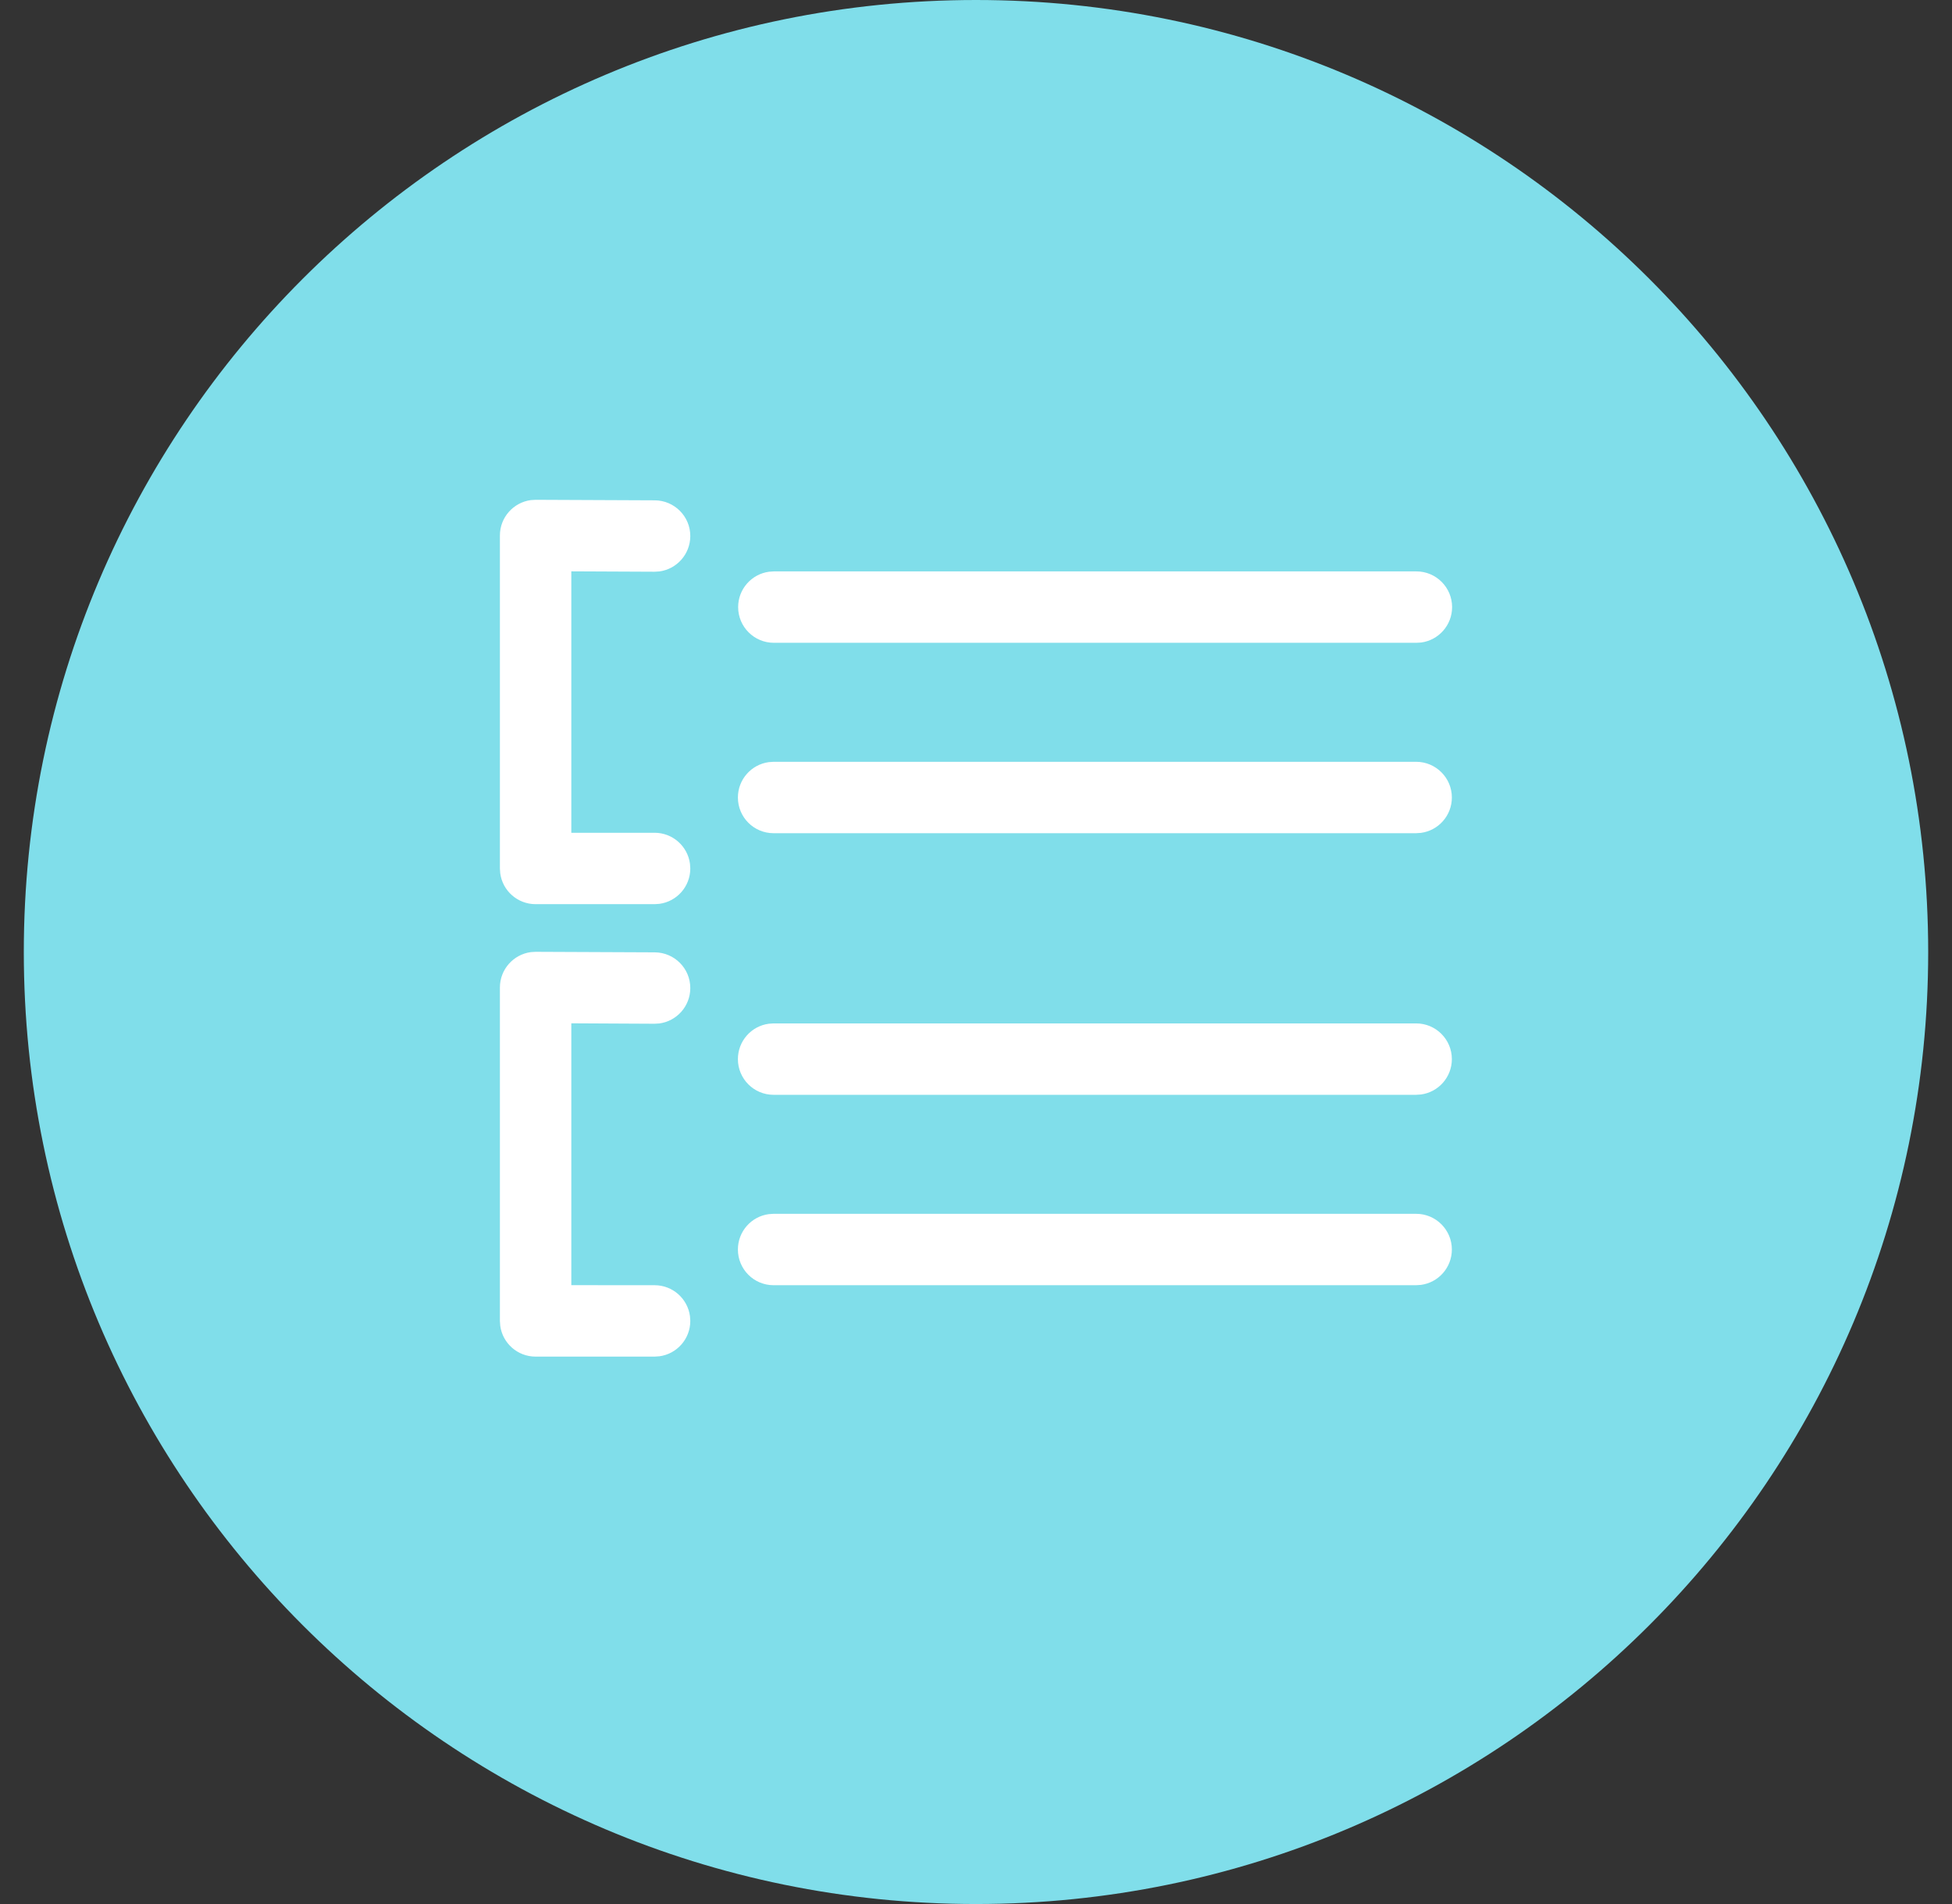 <svg width="41" height="40" viewBox="0 0 41 40" fill="none" xmlns="http://www.w3.org/2000/svg">
<rect x="0" y="0" width="41" height="40" fill="#333333" stroke="none"/>
<path fill-rule="evenodd" clip-rule="evenodd" d="M20.5 40C31.546 40 40.5 31.046 40.5 20C40.5 8.954 31.546 0 20.5 0C9.454 0 0.5 8.954 0.5 20C0.5 31.046 9.454 40 20.5 40Z" fill="#80DEEA"/>
<path d="M11.253 19.996L13.752 20.007C14.166 20.009 14.501 20.346 14.499 20.76C14.497 21.14 14.214 21.453 13.848 21.501L13.746 21.507L12 21.498V26.999L13.749 27C14.129 27 14.442 27.282 14.492 27.648L14.499 27.75C14.499 28.13 14.217 28.444 13.851 28.493L13.749 28.5H11.25C10.87 28.5 10.556 28.218 10.507 27.852L10.5 27.75V20.746C10.5 20.365 10.784 20.051 11.151 20.002L11.253 19.996ZM29.745 25.5C30.159 25.5 30.495 25.836 30.495 26.25C30.495 26.63 30.213 26.944 29.847 26.993L29.745 27H16.248C15.834 27 15.499 26.664 15.499 26.25C15.499 25.87 15.781 25.556 16.147 25.507L16.248 25.5H29.745ZM29.745 21.5C30.159 21.5 30.495 21.836 30.495 22.25C30.495 22.63 30.213 22.944 29.847 22.993L29.745 23H16.248C15.834 23 15.499 22.664 15.499 22.25C15.499 21.87 15.781 21.556 16.147 21.507L16.248 21.5H29.745ZM11.253 10.5L13.752 10.511C14.166 10.513 14.501 10.85 14.499 11.264C14.497 11.644 14.214 11.957 13.848 12.005L13.746 12.011L12 12.003V17.495L13.749 17.495C14.129 17.495 14.442 17.777 14.492 18.143L14.499 18.245C14.499 18.625 14.217 18.939 13.851 18.988L13.749 18.995H11.25C10.87 18.995 10.556 18.713 10.507 18.347L10.5 18.245V11.25C10.5 10.869 10.784 10.555 11.151 10.506L11.253 10.5ZM29.745 16.004C30.159 16.004 30.495 16.34 30.495 16.754C30.495 17.134 30.213 17.448 29.847 17.497L29.745 17.504H16.248C15.834 17.504 15.499 17.169 15.499 16.754C15.499 16.375 15.781 16.061 16.147 16.011L16.248 16.004H29.745ZM29.75 12.004C30.164 12.004 30.5 12.34 30.5 12.754C30.5 13.134 30.218 13.448 29.852 13.498L29.75 13.504H16.254C15.84 13.504 15.504 13.168 15.504 12.754C15.504 12.375 15.786 12.061 16.152 12.011L16.254 12.004H29.75Z" fill="white"/>
</svg>

